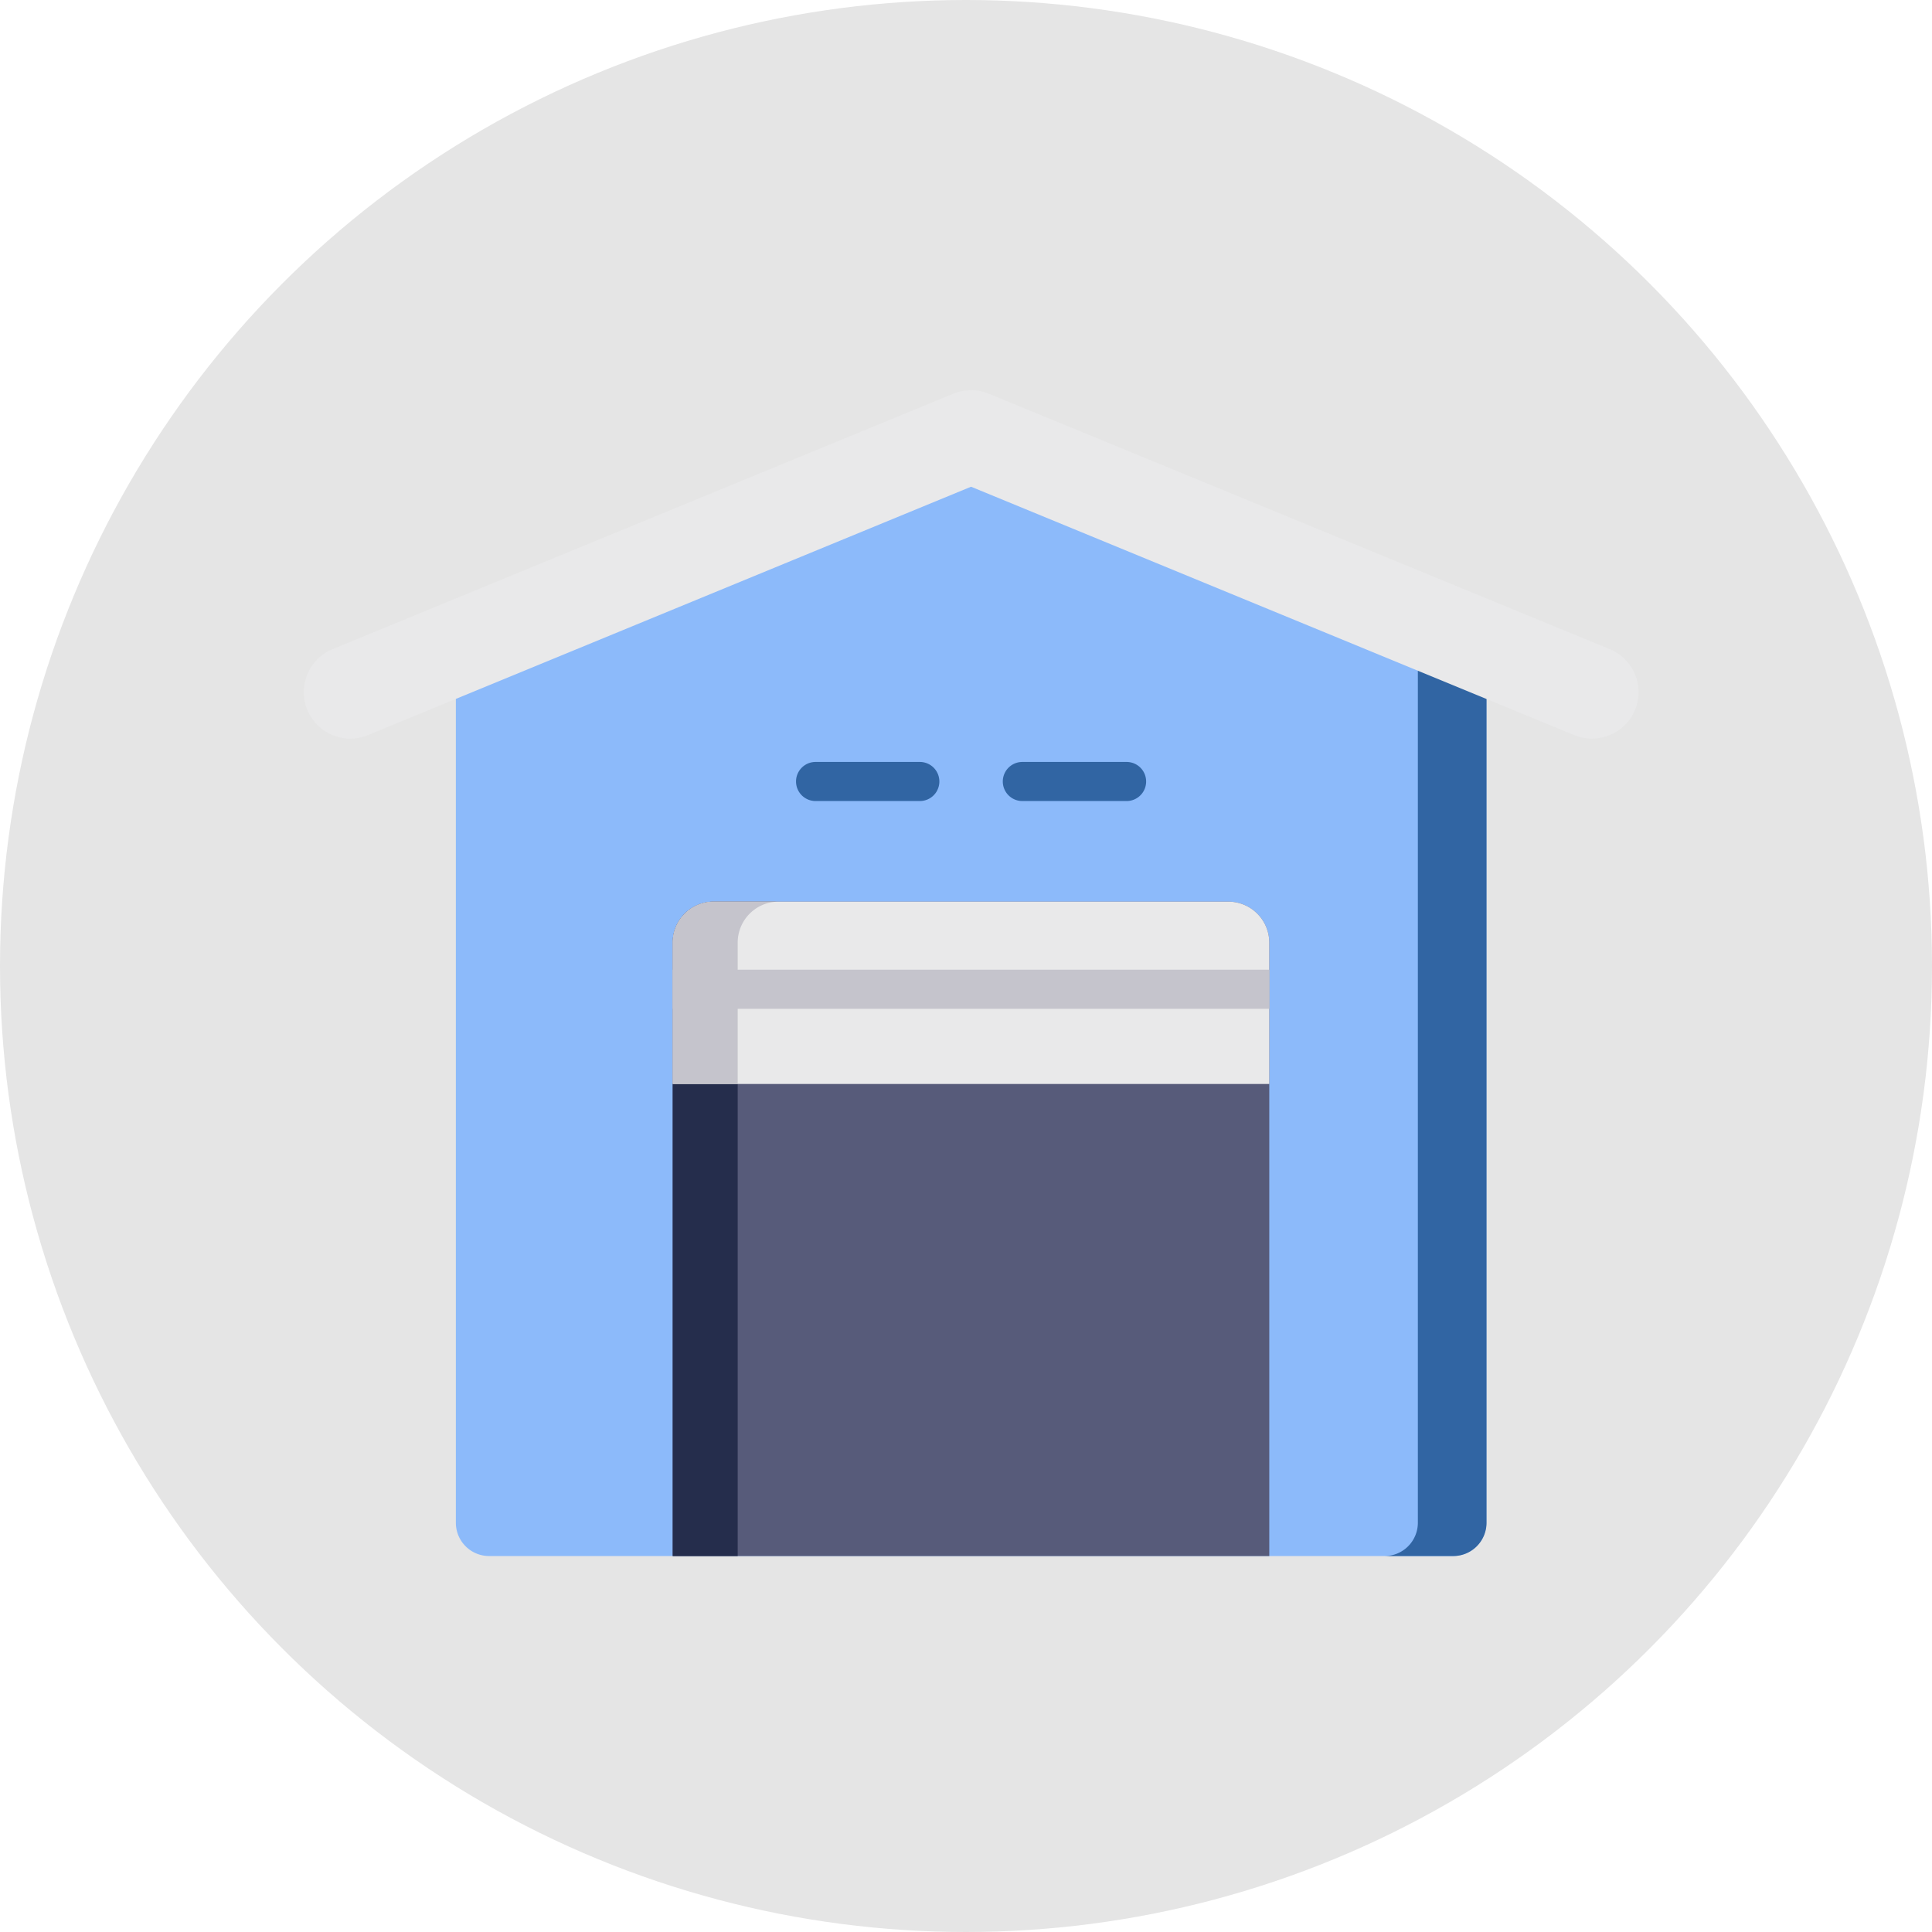 <svg xmlns="http://www.w3.org/2000/svg" width="42" height="42" viewBox="0 0 42 42">
  <g id="Group_8714" data-name="Group 8714" transform="translate(-17.654 -333.654)">
    <circle id="Ellipse_1666" data-name="Ellipse 1666" cx="21" cy="21" r="21" transform="translate(17.654 333.654)" fill="#e5e5e5"/>
    <g id="warehouse" transform="translate(24.259 342.136)">
      <path id="Path_13551" data-name="Path 13551" d="M58.332,22.2V41.435a.724.724,0,0,0,.724.724H80.009a.724.724,0,0,0,.724-.724V22.2l-11.2-4.375Zm0,0" transform="translate(-55.027 -16.814)" fill="#8cbafa"/>
      <path id="Path_13552" data-name="Path 13552" d="M243.619,17.824l-.744.291L253.331,22.2V41.435a.724.724,0,0,1-.724.724H254.1a.724.724,0,0,0,.724-.724V22.2Zm0,0" transform="translate(-229.113 -16.814)" fill="#3165a3"/>
      <path id="Path_13553" data-name="Path 13553" d="M141.531,197.136v13.336H154.5V197.136a.89.89,0,0,0-.89-.89H142.421A.889.889,0,0,0,141.531,197.136Zm0,0" transform="translate(-133.512 -185.127)" fill="#575b7a"/>
      <path id="Path_13554" data-name="Path 13554" d="M143.834,196.246h-1.413a.889.889,0,0,0-.89.89v13.336h1.413V197.136A.89.89,0,0,1,143.834,196.246Zm0,0" transform="translate(-133.512 -185.127)" fill="#252d4c"/>
      <path id="Path_13555" data-name="Path 13555" d="M28,7.575a1.006,1.006,0,0,1-.384-.076L14.505,2.1,1.394,7.5A1.01,1.01,0,0,1,.626,5.631L14.121.077a1.012,1.012,0,0,1,.769,0l13.5,5.554A1.01,1.01,0,0,1,28,7.575Zm0,0" transform="translate(0 -0.001)" fill="#e9e9ea"/>
      <path id="Path_13556" data-name="Path 13556" d="M153.614,196.246H142.421a.89.89,0,0,0-.89.89v3.074H154.5v-3.074A.89.89,0,0,0,153.614,196.246Zm0,0" transform="translate(-133.512 -185.127)" fill="#e9e9ea"/>
      <path id="Path_13557" data-name="Path 13557" d="M142.944,197.136a.89.89,0,0,1,.89-.89h-1.413a.891.891,0,0,0-.85.625c-.009.028-.016.056-.022.085a.9.9,0,0,0-.018.179v3.074h1.413Zm0,0" transform="translate(-133.512 -185.127)" fill="#c5c4cc"/>
      <path id="Path_13564" data-name="Path 13564" d="M141.531,222.344H154.5v.85H141.531Zm0,0" transform="translate(-133.512 -209.745)" fill="#c5c4cc"/>
      <path id="Path_13569" data-name="Path 13569" d="M191.527,143.494h-2.266a.425.425,0,1,1,0-.85h2.266a.425.425,0,0,1,0,.85Zm0,0" transform="translate(-178.136 -134.562)" fill="#3165a3"/>
      <path id="Path_13570" data-name="Path 13570" d="M270.859,143.494h-2.266a.425.425,0,1,1,0-.85h2.266a.425.425,0,1,1,0,.85Zm0,0" transform="translate(-252.973 -134.562)" fill="#3165a3"/>
    </g>
  </g>
</svg>
